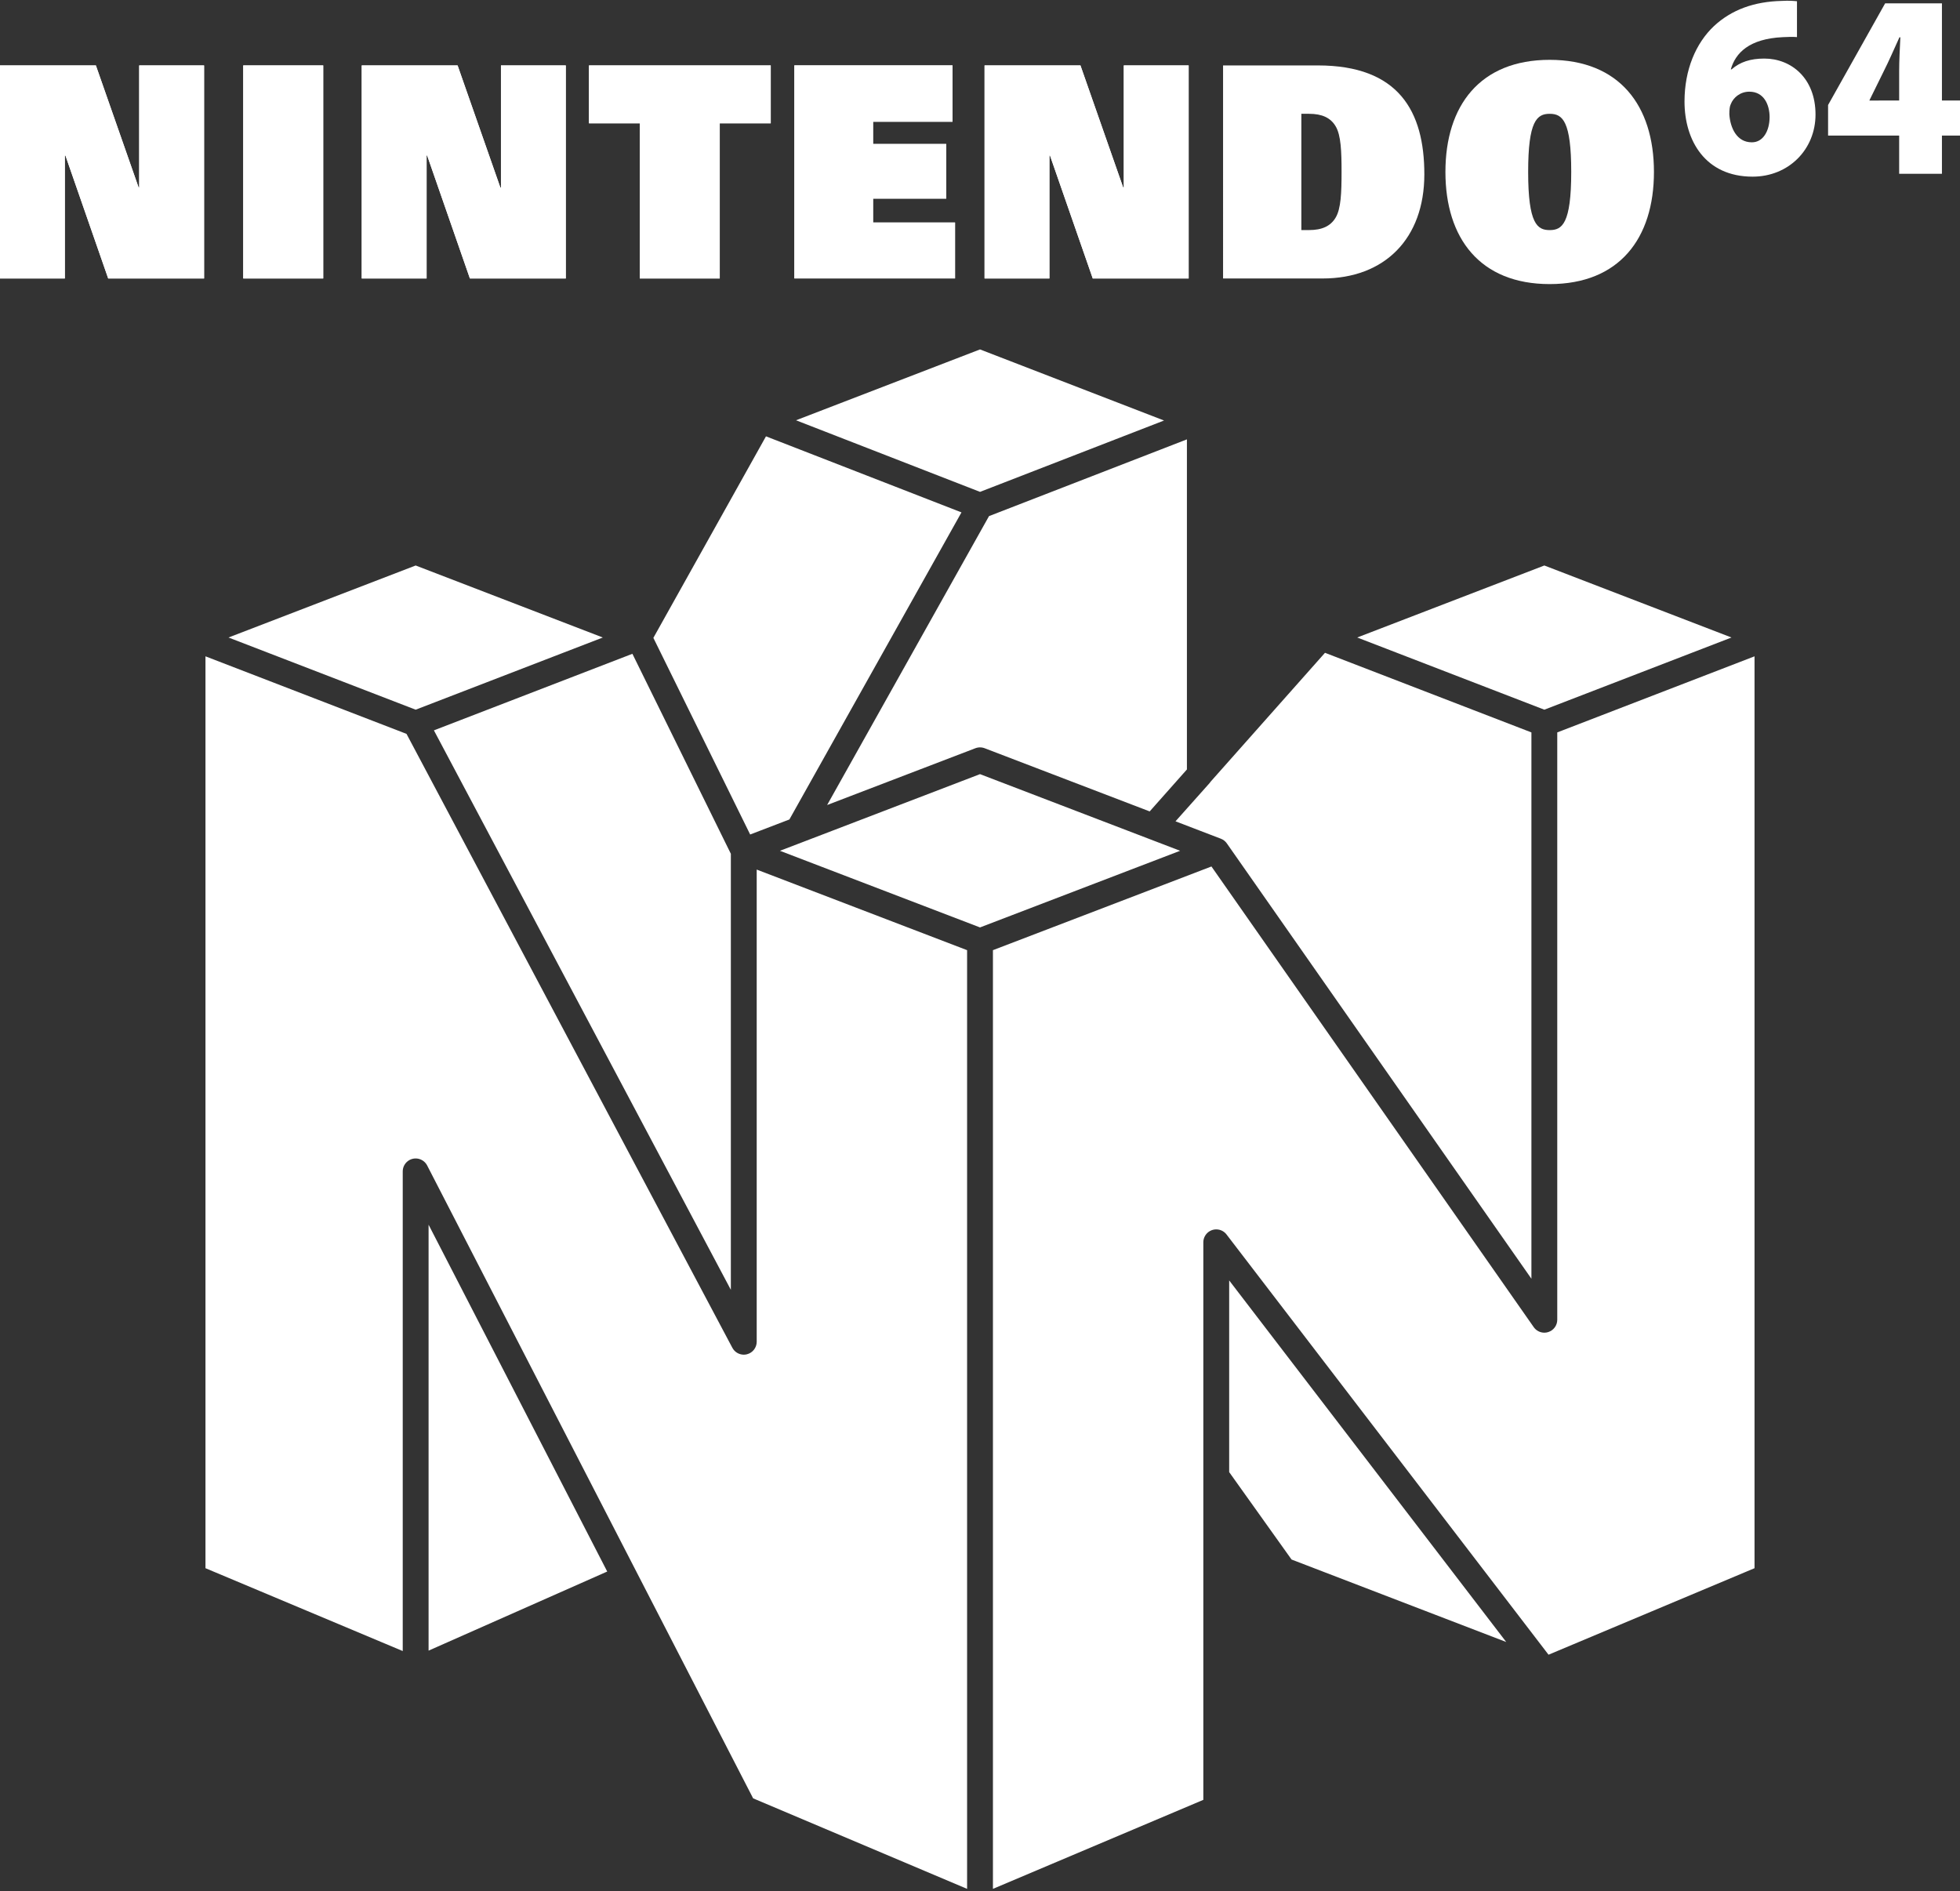 <svg clip-rule="evenodd" fill-rule="evenodd" stroke-linejoin="round" stroke-miterlimit="2" viewBox="0 0 600 579" xmlns="http://www.w3.org/2000/svg"><rect x="0" y="0" width="600" height="579" fill="#333333" stroke="none"/><g fill="#fff" fill-rule="nonzero"><path d="m33.121 85.248h29.352v-65.22h-19.859v37.398h-.171l-13.094-37.398h-29.349v65.22h19.848v-37.646h.178z"/><path d="m143.85 85.248h29.349v-65.22h-19.845v37.398h-.18l-13.095-37.398h-29.346v65.22h19.856v-37.646h.171z"/><path d="m334.518 85.248h29.355v-65.22h-19.853v37.398h-.178l-13.093-37.398h-29.351v65.22h19.851v-37.646h.174z"/><path d="m74.462 20.028h24.482v65.22h-24.482z"/><path d="m195.857 37.744h-15.557v-17.716h55.642v17.716h-15.61v47.504h-24.475z"/><path d="m243.171 20.01h48.414v17.251h-24.321v6.82h22.393v16.721h-22.393v7.317h25.097v17.107h-49.19z"/><path d="m374.408 20.028h29.003c24.737 0 32.61 14.001 32.61 33.331 0 19.694-12.149 31.891-31.146 31.891h-30.467zm23.964 50.401h2.386c3.937 0 6.576-1.207 8.118-3.827 1.626-2.712 1.807-7.651 1.807-13.967 0-6.321-.186-11.251-1.807-13.966-1.542-2.623-4.181-3.83-8.118-3.83h-2.386z"/><path d="m474.395 18.317c21.312 0 31.916 13.996 31.916 34.32 0 20.329-10.607 34.329-31.916 34.329-21.314 0-31.918-14-31.918-34.329 0-20.324 10.6-34.32 31.918-34.32zm0 52.12c3.76 0 6.593-1.848 6.593-17.802 0-15.594-2.663-17.796-6.593-17.796-3.933 0-6.592 2.202-6.592 17.796 0 15.955 2.826 17.802 6.592 17.802z"/><path d="m33.121 85.248h29.352v-65.22h-19.859v37.398h-.171l-13.094-37.398h-29.349v65.22h19.848v-37.646h.178z"/><path d="m143.85 85.248h29.349v-65.22h-19.845v37.398h-.18l-13.095-37.398h-29.346v65.22h19.856v-37.646h.171z"/><path d="m334.518 85.248h29.355v-65.22h-19.853v37.398h-.178l-13.093-37.398h-29.351v65.22h19.851v-37.646h.174z"/><path d="m74.462 20.028h24.482v65.22h-24.482z"/><path d="m195.857 37.744h-15.557v-17.716h55.642v17.716h-15.61v47.504h-24.475z"/><path d="m243.171 20.01h48.414v17.251h-24.321v6.82h22.393v16.721h-22.393v7.317h25.097v17.107h-49.19z"/><path d="m550.095 11.356c-1.303-.114-2.569-.061-4.336.019-10.327.478-14.504 4.878-15.919 9.85h.249c2.572-2.247 5.751-3.296 10.009-3.296 8.19 0 15.672 5.956 15.672 17.13 0 10.692-8.219 19.019-19.251 19.019-14.532 0-20.854-11.098-20.854-22.998 0-9.668 3.43-17.856 9.06-23.136 5.358-4.964 12.267-7.471 20.722-7.665 2.24-.129 3.57 0 4.648.098zm-13.76 32.206c3.349 0 5.38-3.42 5.38-7.789-.027-3.688-1.716-7.707-6.206-7.707-2.744 0-4.881 1.738-5.689 3.838-.314.643-.431 1.561-.431 3.116.287 4.168 2.296 8.544 6.863 8.544z"/><path d="m581.376 53.2v-11.704h-21.758v-9.352l17.47-31.129h17.383v29.758h5.529v10.723h-5.529v11.704zm0-22.427v-8.967c0-3.315.199-6.758.368-10.387h-.284c-1.618 3.522-3.025 6.875-4.865 10.513l-4.274 8.686-.046.158z"/><path d="m62.899 200.917v279.145s60.387 25.362 60.387 25.362v-146.838l.023-.423.066-.412.108-.398.181-.455.235-.427.284-.394.331-.356.374-.314.412-.268.371-.184.393-.146.453-.112.46-.059.496-.002.487.059.474.118.453.175.429.229.399.28.364.33.323.377.234.348.124.223s64.082 124.414 64.082 124.414l.025.049 35.682 69.277s65.499 27.71 65.499 27.71v-287.357l-64.404-24.67v144.542c0 1.817-1.238 3.4-3.001 3.839-.303.076-.608.114-.91.118h-.082c-1.425-.013-2.766-.798-3.459-2.102l-99.752-187.941zm474.202 0-60.387 23.291v179.8c0 1.727-1.12 3.254-2.768 3.773-.36.114-.727.174-1.092.182l-.078.002c-1.274.006-2.503-.606-3.261-1.689l-98.664-141.026-66.89 25.618v287.357l64.404-27.247v-170.678l.028-.471.083-.458.133-.44.183-.418.228-.393.295-.392.345-.356.379-.304.397-.246.428-.2.444-.146.465-.094.5-.039.494.026.51.091.347.104.432.18.381.211.26.18.301.25.21.208c.038.041.075.082.112.125.049.056.096.115.143.175l98.578 128.653 63.06-26.484v-279.145zm-405.902 304.381 54.686-24.215-54.686-106.174zm329.892-2.642-65.719-25.248s-19.093-26.764-19.093-26.764v-58.675zm-237.36-241.29v133.48s-90.902-171.266-90.902-171.266 60.762-23.436 60.762-23.436zm245.07-37.158-63.189-24.372-34.985 39.424c-.111.173-.236.338-.375.494l-10.403 11.671 7.555 2.899 6.333 2.426c.801.307 1.46.856 1.906 1.544l93.158 133.156zm-222.989 33.541 54.193-20.768 61.256 23.464-61.256 23.464-61.249-23.461zm-45.801-62.482 29.632 60.192 12.008-4.6 52.677-94.004-59.843-23.281zm151.932 53.126 11.399-12.846v-101.047l-60.581 23.493-49.56 88.442 45.388-17.386.434-.138.443-.087.449-.036.449.016.446.066.438.118.171.061zm-167.407-53.238-57.293 22.098-57.294-22.098 57.294-22.044zm230.938-.004 57.284 22.102 57.293-22.098-57.294-22.044zm-171.802-66.494 56.33-21.691 56.335 21.763-56.33 21.844z"/></g></svg>